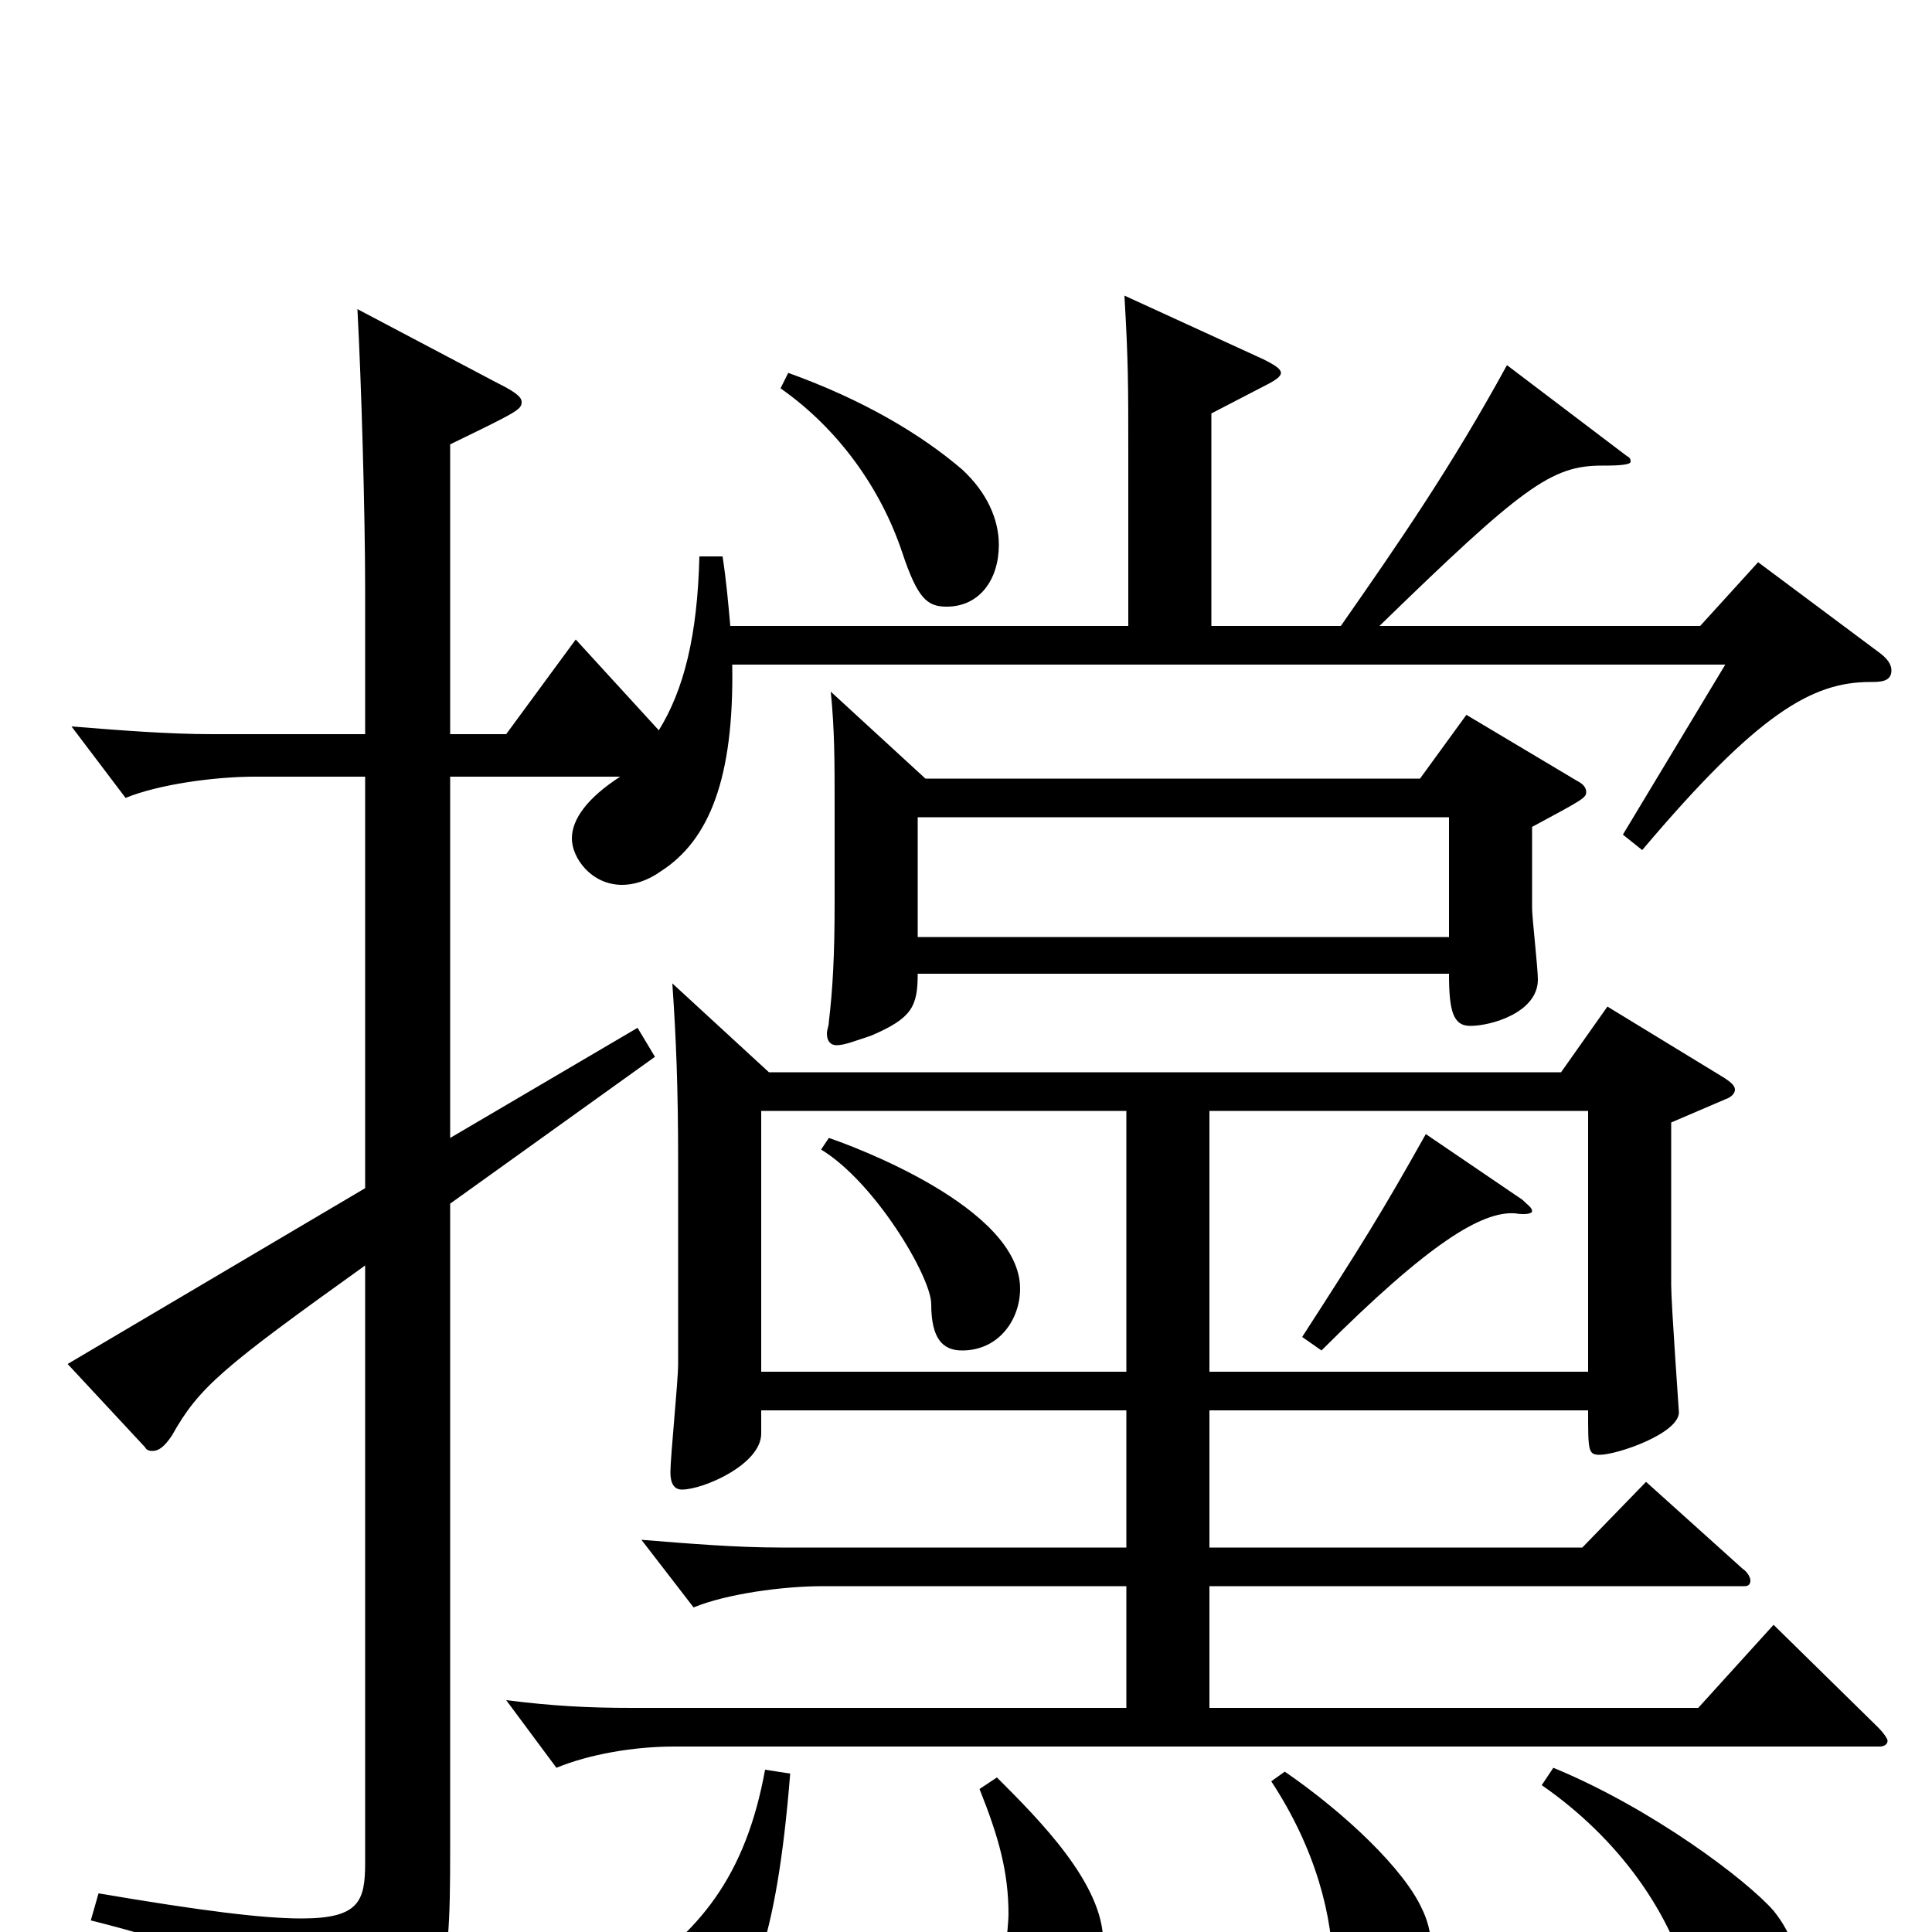 <svg xmlns="http://www.w3.org/2000/svg" viewBox="0 -1000 1000 1000">
	<path fill="#000000" d="M348 -491C350 -462 351 -436 351 -399V-294C351 -285 347 -246 347 -238C347 -232 349 -229 353 -229C364 -229 394 -242 394 -258V-270H583V-199H404C381 -199 357 -201 332 -203L359 -168C376 -175 405 -179 426 -179H583V-116H327C304 -116 286 -117 262 -120L288 -85C305 -92 328 -96 349 -96H973C975 -96 977 -97 977 -99C977 -100 975 -103 972 -106L918 -159L879 -116H626V-179H903C905 -179 906 -180 906 -182C906 -183 905 -186 902 -188L852 -233L819 -199H626V-270H822C822 -249 822 -247 828 -247C837 -247 869 -258 869 -269C869 -270 865 -325 865 -335V-419L893 -431C896 -432 898 -434 898 -436C898 -438 896 -440 891 -443L832 -479L808 -445H398ZM583 -290H394V-425H583ZM626 -290V-425H822V-290ZM396 -84C386 -29 362 1 322 26C306 36 299 43 299 50C299 54 304 73 328 73C339 73 353 68 366 57C388 38 402 6 409 -82ZM425 -405C453 -388 482 -339 482 -325C482 -307 488 -301 498 -301C517 -301 528 -317 528 -333C528 -375 441 -407 429 -411ZM798 -76C837 -49 866 -10 876 33C881 57 885 62 894 62C914 62 930 42 930 20C930 9 926 -1 918 -11C904 -27 855 -64 804 -85ZM658 -78C681 -43 690 -8 690 21C690 44 698 50 710 50C727 50 741 33 741 11C741 4 740 -4 736 -12C727 -32 697 -61 665 -83ZM507 -74C517 -49 522 -31 522 -9C522 -4 519 24 519 26C519 36 526 44 534 44C553 44 571 30 571 5C571 -25 538 -58 516 -80ZM430 -642C432 -622 432 -606 432 -583V-533C432 -505 431 -488 429 -471C429 -469 428 -467 428 -465C428 -461 430 -459 433 -459C437 -459 442 -461 451 -464C472 -473 475 -479 475 -496H750C750 -477 752 -469 761 -469C772 -469 796 -476 796 -493C796 -499 793 -525 793 -530V-572C819 -586 821 -587 821 -590C821 -592 820 -594 816 -596L759 -630L735 -597H479ZM475 -515V-577H750V-515ZM738 -413C715 -372 705 -356 674 -308L684 -301C740 -357 767 -373 784 -372C790 -371 793 -372 793 -373C793 -375 791 -376 788 -379ZM378 -676C377 -687 376 -699 374 -712H362C361 -671 354 -643 341 -622L298 -669L262 -620H233V-770C268 -787 270 -788 270 -792C270 -795 265 -798 257 -802L185 -840C187 -803 189 -735 189 -694V-620H110C87 -620 62 -622 37 -624L65 -587C82 -594 111 -598 132 -598H189V-385L35 -294L75 -251C76 -249 78 -249 79 -249C82 -249 85 -251 89 -257C103 -282 115 -292 189 -345V-36C189 -16 186 -7 156 -7C136 -7 104 -11 51 -20L47 -6C139 17 155 37 160 70C161 76 163 78 166 78C167 78 169 77 172 76C231 43 233 33 233 -43V-377L339 -453L330 -468L233 -411V-598H321C304 -587 296 -576 296 -566C296 -556 306 -542 322 -542C328 -542 335 -544 342 -549C367 -565 380 -597 379 -656H893L840 -568L850 -560C910 -631 938 -647 968 -647C973 -647 979 -647 979 -653C979 -656 977 -659 973 -662L910 -709L880 -676H714C788 -748 803 -759 829 -759C834 -759 844 -759 844 -761C844 -762 844 -763 842 -764L780 -811C751 -758 724 -719 694 -676H627V-786L654 -800C660 -803 663 -805 663 -807C663 -809 660 -811 654 -814L582 -847C584 -813 584 -801 584 -764V-676ZM404 -799C434 -778 456 -747 467 -714C475 -690 480 -686 490 -686C507 -686 517 -700 517 -718C517 -731 511 -745 498 -757C477 -775 447 -793 408 -807Z"/>
</svg>